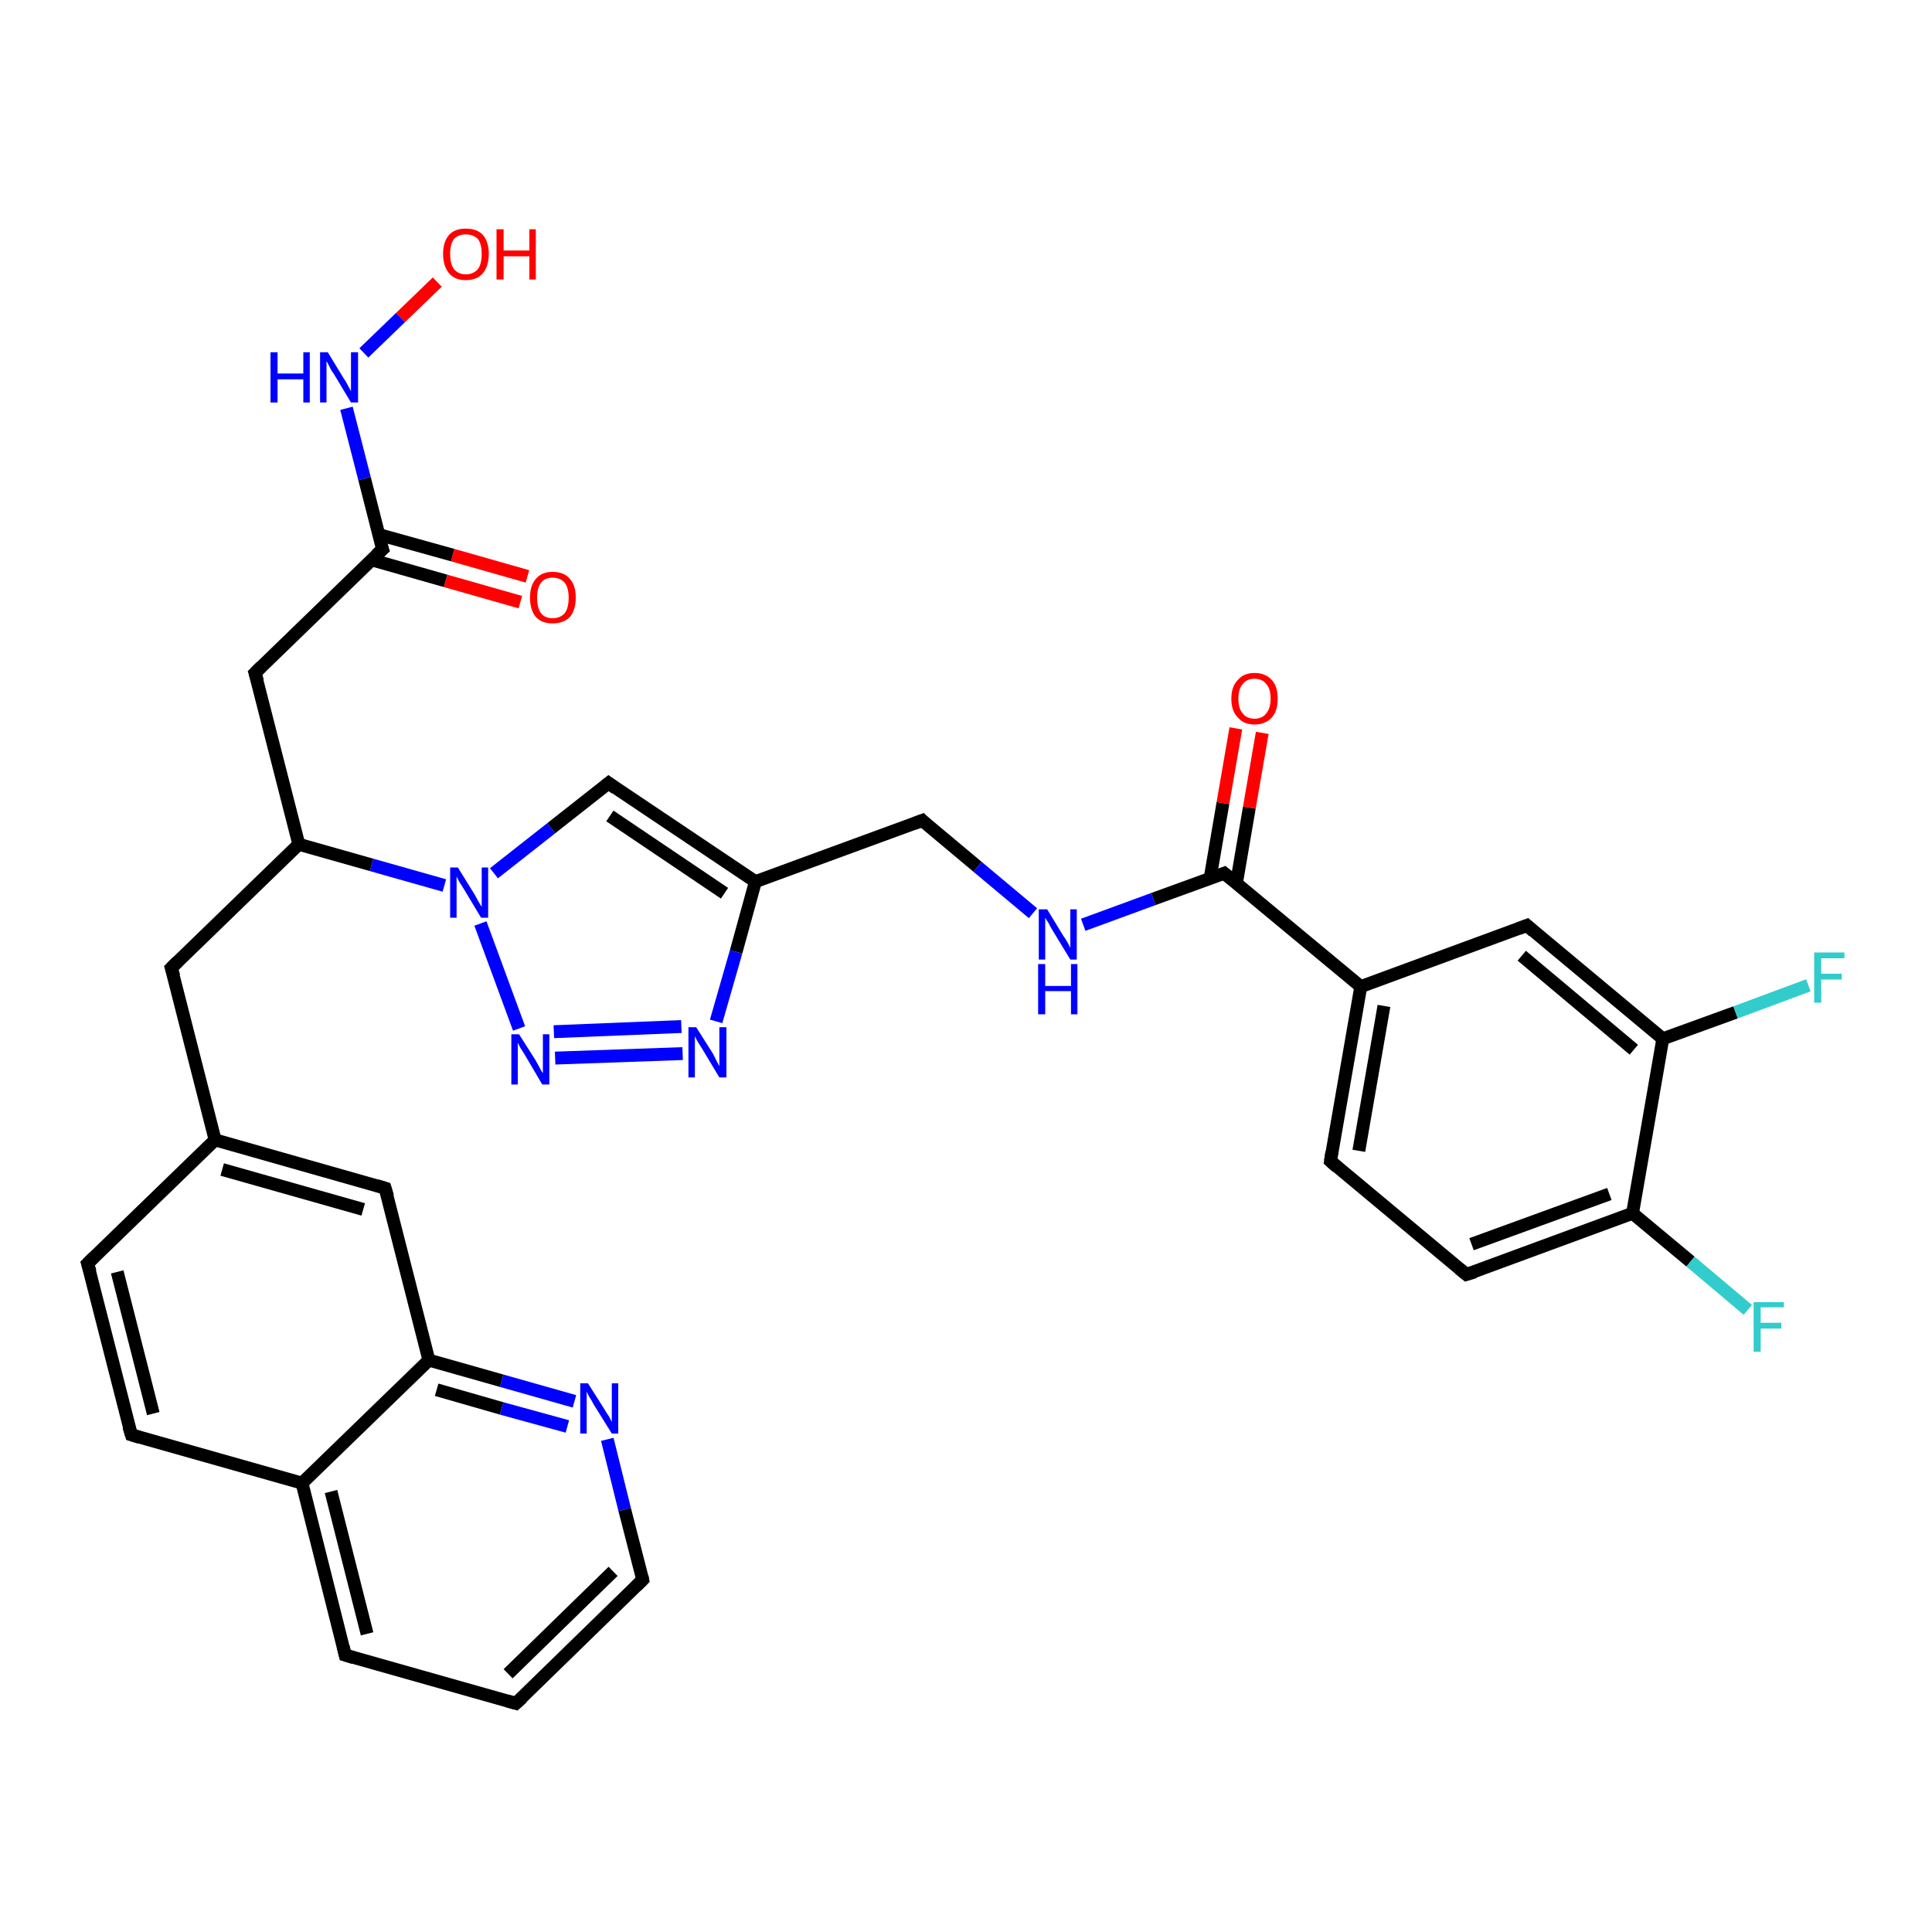 <?xml version='1.0' encoding='iso-8859-1'?>
<svg version='1.1' baseProfile='full'
              xmlns='http://www.w3.org/2000/svg'
                      xmlns:rdkit='http://www.rdkit.org/xml'
                      xmlns:xlink='http://www.w3.org/1999/xlink'
                  xml:space='preserve'
width='300px' height='300px' viewBox='0 0 300 300'>
<!-- END OF HEADER -->
<rect style='opacity:1.0;fill:#FFFFFF;stroke:none' width='300.0' height='300.0' x='0.0' y='0.0'> </rect>
<path class='bond-0 atom-0 atom-1' d='M 53.6,257.0 L 46.9,230.3' style='fill:none;fill-rule:evenodd;stroke:#000000;stroke-width:2.0px;stroke-linecap:butt;stroke-linejoin:miter;stroke-opacity:1' />
<path class='bond-0 atom-0 atom-1' d='M 57.0,253.7 L 51.4,231.6' style='fill:none;fill-rule:evenodd;stroke:#000000;stroke-width:2.0px;stroke-linecap:butt;stroke-linejoin:miter;stroke-opacity:1' />
<path class='bond-1 atom-1 atom-2' d='M 46.9,230.3 L 20.4,222.8' style='fill:none;fill-rule:evenodd;stroke:#000000;stroke-width:2.0px;stroke-linecap:butt;stroke-linejoin:miter;stroke-opacity:1' />
<path class='bond-2 atom-2 atom-3' d='M 20.4,222.8 L 13.6,196.2' style='fill:none;fill-rule:evenodd;stroke:#000000;stroke-width:2.0px;stroke-linecap:butt;stroke-linejoin:miter;stroke-opacity:1' />
<path class='bond-2 atom-2 atom-3' d='M 23.8,219.5 L 18.2,197.5' style='fill:none;fill-rule:evenodd;stroke:#000000;stroke-width:2.0px;stroke-linecap:butt;stroke-linejoin:miter;stroke-opacity:1' />
<path class='bond-3 atom-3 atom-4' d='M 13.6,196.2 L 33.4,177.0' style='fill:none;fill-rule:evenodd;stroke:#000000;stroke-width:2.0px;stroke-linecap:butt;stroke-linejoin:miter;stroke-opacity:1' />
<path class='bond-4 atom-4 atom-5' d='M 33.4,177.0 L 26.6,150.3' style='fill:none;fill-rule:evenodd;stroke:#000000;stroke-width:2.0px;stroke-linecap:butt;stroke-linejoin:miter;stroke-opacity:1' />
<path class='bond-5 atom-5 atom-6' d='M 26.6,150.3 L 46.4,131.1' style='fill:none;fill-rule:evenodd;stroke:#000000;stroke-width:2.0px;stroke-linecap:butt;stroke-linejoin:miter;stroke-opacity:1' />
<path class='bond-6 atom-6 atom-7' d='M 46.4,131.1 L 39.6,104.5' style='fill:none;fill-rule:evenodd;stroke:#000000;stroke-width:2.0px;stroke-linecap:butt;stroke-linejoin:miter;stroke-opacity:1' />
<path class='bond-7 atom-7 atom-8' d='M 39.6,104.5 L 59.4,85.3' style='fill:none;fill-rule:evenodd;stroke:#000000;stroke-width:2.0px;stroke-linecap:butt;stroke-linejoin:miter;stroke-opacity:1' />
<path class='bond-8 atom-8 atom-9' d='M 57.6,86.9 L 69.2,90.2' style='fill:none;fill-rule:evenodd;stroke:#000000;stroke-width:2.0px;stroke-linecap:butt;stroke-linejoin:miter;stroke-opacity:1' />
<path class='bond-8 atom-8 atom-9' d='M 69.2,90.2 L 80.8,93.5' style='fill:none;fill-rule:evenodd;stroke:#FF0000;stroke-width:2.0px;stroke-linecap:butt;stroke-linejoin:miter;stroke-opacity:1' />
<path class='bond-8 atom-8 atom-9' d='M 58.8,83.0 L 70.3,86.2' style='fill:none;fill-rule:evenodd;stroke:#000000;stroke-width:2.0px;stroke-linecap:butt;stroke-linejoin:miter;stroke-opacity:1' />
<path class='bond-8 atom-8 atom-9' d='M 70.3,86.2 L 81.9,89.5' style='fill:none;fill-rule:evenodd;stroke:#FF0000;stroke-width:2.0px;stroke-linecap:butt;stroke-linejoin:miter;stroke-opacity:1' />
<path class='bond-9 atom-8 atom-10' d='M 59.4,85.3 L 56.6,74.3' style='fill:none;fill-rule:evenodd;stroke:#000000;stroke-width:2.0px;stroke-linecap:butt;stroke-linejoin:miter;stroke-opacity:1' />
<path class='bond-9 atom-8 atom-10' d='M 56.6,74.3 L 53.8,63.4' style='fill:none;fill-rule:evenodd;stroke:#0000FF;stroke-width:2.0px;stroke-linecap:butt;stroke-linejoin:miter;stroke-opacity:1' />
<path class='bond-10 atom-10 atom-11' d='M 56.5,54.8 L 62.2,49.3' style='fill:none;fill-rule:evenodd;stroke:#0000FF;stroke-width:2.0px;stroke-linecap:butt;stroke-linejoin:miter;stroke-opacity:1' />
<path class='bond-10 atom-10 atom-11' d='M 62.2,49.3 L 67.9,43.8' style='fill:none;fill-rule:evenodd;stroke:#FF0000;stroke-width:2.0px;stroke-linecap:butt;stroke-linejoin:miter;stroke-opacity:1' />
<path class='bond-11 atom-6 atom-12' d='M 46.4,131.1 L 57.7,134.3' style='fill:none;fill-rule:evenodd;stroke:#000000;stroke-width:2.0px;stroke-linecap:butt;stroke-linejoin:miter;stroke-opacity:1' />
<path class='bond-11 atom-6 atom-12' d='M 57.7,134.3 L 69.0,137.5' style='fill:none;fill-rule:evenodd;stroke:#0000FF;stroke-width:2.0px;stroke-linecap:butt;stroke-linejoin:miter;stroke-opacity:1' />
<path class='bond-12 atom-12 atom-13' d='M 76.7,135.6 L 85.6,128.6' style='fill:none;fill-rule:evenodd;stroke:#0000FF;stroke-width:2.0px;stroke-linecap:butt;stroke-linejoin:miter;stroke-opacity:1' />
<path class='bond-12 atom-12 atom-13' d='M 85.6,128.6 L 94.5,121.6' style='fill:none;fill-rule:evenodd;stroke:#000000;stroke-width:2.0px;stroke-linecap:butt;stroke-linejoin:miter;stroke-opacity:1' />
<path class='bond-13 atom-13 atom-14' d='M 94.5,121.6 L 117.3,136.9' style='fill:none;fill-rule:evenodd;stroke:#000000;stroke-width:2.0px;stroke-linecap:butt;stroke-linejoin:miter;stroke-opacity:1' />
<path class='bond-13 atom-13 atom-14' d='M 94.7,126.7 L 112.5,138.7' style='fill:none;fill-rule:evenodd;stroke:#000000;stroke-width:2.0px;stroke-linecap:butt;stroke-linejoin:miter;stroke-opacity:1' />
<path class='bond-14 atom-14 atom-15' d='M 117.3,136.9 L 143.2,127.4' style='fill:none;fill-rule:evenodd;stroke:#000000;stroke-width:2.0px;stroke-linecap:butt;stroke-linejoin:miter;stroke-opacity:1' />
<path class='bond-15 atom-15 atom-16' d='M 143.2,127.4 L 151.8,134.6' style='fill:none;fill-rule:evenodd;stroke:#000000;stroke-width:2.0px;stroke-linecap:butt;stroke-linejoin:miter;stroke-opacity:1' />
<path class='bond-15 atom-15 atom-16' d='M 151.8,134.6 L 160.4,141.8' style='fill:none;fill-rule:evenodd;stroke:#0000FF;stroke-width:2.0px;stroke-linecap:butt;stroke-linejoin:miter;stroke-opacity:1' />
<path class='bond-16 atom-16 atom-17' d='M 168.2,143.6 L 179.1,139.6' style='fill:none;fill-rule:evenodd;stroke:#0000FF;stroke-width:2.0px;stroke-linecap:butt;stroke-linejoin:miter;stroke-opacity:1' />
<path class='bond-16 atom-16 atom-17' d='M 179.1,139.6 L 190.1,135.6' style='fill:none;fill-rule:evenodd;stroke:#000000;stroke-width:2.0px;stroke-linecap:butt;stroke-linejoin:miter;stroke-opacity:1' />
<path class='bond-17 atom-17 atom-18' d='M 192.0,137.1 L 194.0,125.4' style='fill:none;fill-rule:evenodd;stroke:#000000;stroke-width:2.0px;stroke-linecap:butt;stroke-linejoin:miter;stroke-opacity:1' />
<path class='bond-17 atom-17 atom-18' d='M 194.0,125.4 L 196.0,113.8' style='fill:none;fill-rule:evenodd;stroke:#FF0000;stroke-width:2.0px;stroke-linecap:butt;stroke-linejoin:miter;stroke-opacity:1' />
<path class='bond-17 atom-17 atom-18' d='M 187.9,136.4 L 189.9,124.7' style='fill:none;fill-rule:evenodd;stroke:#000000;stroke-width:2.0px;stroke-linecap:butt;stroke-linejoin:miter;stroke-opacity:1' />
<path class='bond-17 atom-17 atom-18' d='M 189.9,124.7 L 191.9,113.1' style='fill:none;fill-rule:evenodd;stroke:#FF0000;stroke-width:2.0px;stroke-linecap:butt;stroke-linejoin:miter;stroke-opacity:1' />
<path class='bond-18 atom-17 atom-19' d='M 190.1,135.6 L 211.3,153.2' style='fill:none;fill-rule:evenodd;stroke:#000000;stroke-width:2.0px;stroke-linecap:butt;stroke-linejoin:miter;stroke-opacity:1' />
<path class='bond-19 atom-19 atom-20' d='M 211.3,153.2 L 206.6,180.3' style='fill:none;fill-rule:evenodd;stroke:#000000;stroke-width:2.0px;stroke-linecap:butt;stroke-linejoin:miter;stroke-opacity:1' />
<path class='bond-19 atom-19 atom-20' d='M 214.9,156.2 L 211.0,178.7' style='fill:none;fill-rule:evenodd;stroke:#000000;stroke-width:2.0px;stroke-linecap:butt;stroke-linejoin:miter;stroke-opacity:1' />
<path class='bond-20 atom-20 atom-21' d='M 206.6,180.3 L 227.7,197.9' style='fill:none;fill-rule:evenodd;stroke:#000000;stroke-width:2.0px;stroke-linecap:butt;stroke-linejoin:miter;stroke-opacity:1' />
<path class='bond-21 atom-21 atom-22' d='M 227.7,197.9 L 253.5,188.4' style='fill:none;fill-rule:evenodd;stroke:#000000;stroke-width:2.0px;stroke-linecap:butt;stroke-linejoin:miter;stroke-opacity:1' />
<path class='bond-21 atom-21 atom-22' d='M 228.5,193.2 L 249.9,185.4' style='fill:none;fill-rule:evenodd;stroke:#000000;stroke-width:2.0px;stroke-linecap:butt;stroke-linejoin:miter;stroke-opacity:1' />
<path class='bond-22 atom-22 atom-23' d='M 253.5,188.4 L 258.2,161.3' style='fill:none;fill-rule:evenodd;stroke:#000000;stroke-width:2.0px;stroke-linecap:butt;stroke-linejoin:miter;stroke-opacity:1' />
<path class='bond-23 atom-23 atom-24' d='M 258.2,161.3 L 237.1,143.7' style='fill:none;fill-rule:evenodd;stroke:#000000;stroke-width:2.0px;stroke-linecap:butt;stroke-linejoin:miter;stroke-opacity:1' />
<path class='bond-23 atom-23 atom-24' d='M 253.7,163.0 L 236.3,148.4' style='fill:none;fill-rule:evenodd;stroke:#000000;stroke-width:2.0px;stroke-linecap:butt;stroke-linejoin:miter;stroke-opacity:1' />
<path class='bond-24 atom-23 atom-25' d='M 258.2,161.3 L 269.5,157.2' style='fill:none;fill-rule:evenodd;stroke:#000000;stroke-width:2.0px;stroke-linecap:butt;stroke-linejoin:miter;stroke-opacity:1' />
<path class='bond-24 atom-23 atom-25' d='M 269.5,157.2 L 280.8,153.0' style='fill:none;fill-rule:evenodd;stroke:#33CCCC;stroke-width:2.0px;stroke-linecap:butt;stroke-linejoin:miter;stroke-opacity:1' />
<path class='bond-25 atom-22 atom-26' d='M 253.5,188.4 L 262.5,195.9' style='fill:none;fill-rule:evenodd;stroke:#000000;stroke-width:2.0px;stroke-linecap:butt;stroke-linejoin:miter;stroke-opacity:1' />
<path class='bond-25 atom-22 atom-26' d='M 262.5,195.9 L 271.4,203.4' style='fill:none;fill-rule:evenodd;stroke:#33CCCC;stroke-width:2.0px;stroke-linecap:butt;stroke-linejoin:miter;stroke-opacity:1' />
<path class='bond-26 atom-14 atom-27' d='M 117.3,136.9 L 114.3,147.8' style='fill:none;fill-rule:evenodd;stroke:#000000;stroke-width:2.0px;stroke-linecap:butt;stroke-linejoin:miter;stroke-opacity:1' />
<path class='bond-26 atom-14 atom-27' d='M 114.3,147.8 L 111.2,158.6' style='fill:none;fill-rule:evenodd;stroke:#0000FF;stroke-width:2.0px;stroke-linecap:butt;stroke-linejoin:miter;stroke-opacity:1' />
<path class='bond-27 atom-27 atom-28' d='M 106.0,163.6 L 86.2,164.3' style='fill:none;fill-rule:evenodd;stroke:#0000FF;stroke-width:2.0px;stroke-linecap:butt;stroke-linejoin:miter;stroke-opacity:1' />
<path class='bond-27 atom-27 atom-28' d='M 105.8,159.4 L 86.0,160.2' style='fill:none;fill-rule:evenodd;stroke:#0000FF;stroke-width:2.0px;stroke-linecap:butt;stroke-linejoin:miter;stroke-opacity:1' />
<path class='bond-28 atom-4 atom-29' d='M 33.4,177.0 L 59.8,184.5' style='fill:none;fill-rule:evenodd;stroke:#000000;stroke-width:2.0px;stroke-linecap:butt;stroke-linejoin:miter;stroke-opacity:1' />
<path class='bond-28 atom-4 atom-29' d='M 34.5,181.6 L 56.4,187.8' style='fill:none;fill-rule:evenodd;stroke:#000000;stroke-width:2.0px;stroke-linecap:butt;stroke-linejoin:miter;stroke-opacity:1' />
<path class='bond-29 atom-29 atom-30' d='M 59.8,184.5 L 66.6,211.2' style='fill:none;fill-rule:evenodd;stroke:#000000;stroke-width:2.0px;stroke-linecap:butt;stroke-linejoin:miter;stroke-opacity:1' />
<path class='bond-30 atom-30 atom-31' d='M 66.6,211.2 L 77.9,214.4' style='fill:none;fill-rule:evenodd;stroke:#000000;stroke-width:2.0px;stroke-linecap:butt;stroke-linejoin:miter;stroke-opacity:1' />
<path class='bond-30 atom-30 atom-31' d='M 77.9,214.4 L 89.2,217.6' style='fill:none;fill-rule:evenodd;stroke:#0000FF;stroke-width:2.0px;stroke-linecap:butt;stroke-linejoin:miter;stroke-opacity:1' />
<path class='bond-30 atom-30 atom-31' d='M 67.8,215.8 L 77.9,218.7' style='fill:none;fill-rule:evenodd;stroke:#000000;stroke-width:2.0px;stroke-linecap:butt;stroke-linejoin:miter;stroke-opacity:1' />
<path class='bond-30 atom-30 atom-31' d='M 77.9,218.7 L 88.1,221.5' style='fill:none;fill-rule:evenodd;stroke:#0000FF;stroke-width:2.0px;stroke-linecap:butt;stroke-linejoin:miter;stroke-opacity:1' />
<path class='bond-31 atom-31 atom-32' d='M 94.3,223.5 L 97.0,234.4' style='fill:none;fill-rule:evenodd;stroke:#0000FF;stroke-width:2.0px;stroke-linecap:butt;stroke-linejoin:miter;stroke-opacity:1' />
<path class='bond-31 atom-31 atom-32' d='M 97.0,234.4 L 99.8,245.3' style='fill:none;fill-rule:evenodd;stroke:#000000;stroke-width:2.0px;stroke-linecap:butt;stroke-linejoin:miter;stroke-opacity:1' />
<path class='bond-32 atom-32 atom-33' d='M 99.8,245.3 L 80.1,264.5' style='fill:none;fill-rule:evenodd;stroke:#000000;stroke-width:2.0px;stroke-linecap:butt;stroke-linejoin:miter;stroke-opacity:1' />
<path class='bond-32 atom-32 atom-33' d='M 95.2,244.0 L 78.9,259.9' style='fill:none;fill-rule:evenodd;stroke:#000000;stroke-width:2.0px;stroke-linecap:butt;stroke-linejoin:miter;stroke-opacity:1' />
<path class='bond-33 atom-24 atom-19' d='M 237.1,143.7 L 211.3,153.2' style='fill:none;fill-rule:evenodd;stroke:#000000;stroke-width:2.0px;stroke-linecap:butt;stroke-linejoin:miter;stroke-opacity:1' />
<path class='bond-34 atom-28 atom-12' d='M 80.6,159.7 L 74.6,143.4' style='fill:none;fill-rule:evenodd;stroke:#0000FF;stroke-width:2.0px;stroke-linecap:butt;stroke-linejoin:miter;stroke-opacity:1' />
<path class='bond-35 atom-30 atom-1' d='M 66.6,211.2 L 46.9,230.3' style='fill:none;fill-rule:evenodd;stroke:#000000;stroke-width:2.0px;stroke-linecap:butt;stroke-linejoin:miter;stroke-opacity:1' />
<path class='bond-36 atom-33 atom-0' d='M 80.1,264.5 L 53.6,257.0' style='fill:none;fill-rule:evenodd;stroke:#000000;stroke-width:2.0px;stroke-linecap:butt;stroke-linejoin:miter;stroke-opacity:1' />
<path d='M 53.3,255.7 L 53.6,257.0 L 54.9,257.4' style='fill:none;stroke:#000000;stroke-width:2.0px;stroke-linecap:butt;stroke-linejoin:miter;stroke-opacity:1;' />
<path d='M 21.7,223.2 L 20.4,222.8 L 20.0,221.5' style='fill:none;stroke:#000000;stroke-width:2.0px;stroke-linecap:butt;stroke-linejoin:miter;stroke-opacity:1;' />
<path d='M 14.0,197.5 L 13.6,196.2 L 14.6,195.2' style='fill:none;stroke:#000000;stroke-width:2.0px;stroke-linecap:butt;stroke-linejoin:miter;stroke-opacity:1;' />
<path d='M 27.0,151.6 L 26.6,150.3 L 27.6,149.3' style='fill:none;stroke:#000000;stroke-width:2.0px;stroke-linecap:butt;stroke-linejoin:miter;stroke-opacity:1;' />
<path d='M 40.0,105.8 L 39.6,104.5 L 40.6,103.5' style='fill:none;stroke:#000000;stroke-width:2.0px;stroke-linecap:butt;stroke-linejoin:miter;stroke-opacity:1;' />
<path d='M 58.4,86.2 L 59.4,85.3 L 59.2,84.7' style='fill:none;stroke:#000000;stroke-width:2.0px;stroke-linecap:butt;stroke-linejoin:miter;stroke-opacity:1;' />
<path d='M 94.0,122.0 L 94.5,121.6 L 95.6,122.4' style='fill:none;stroke:#000000;stroke-width:2.0px;stroke-linecap:butt;stroke-linejoin:miter;stroke-opacity:1;' />
<path d='M 141.9,127.9 L 143.2,127.4 L 143.6,127.8' style='fill:none;stroke:#000000;stroke-width:2.0px;stroke-linecap:butt;stroke-linejoin:miter;stroke-opacity:1;' />
<path d='M 189.6,135.8 L 190.1,135.6 L 191.2,136.5' style='fill:none;stroke:#000000;stroke-width:2.0px;stroke-linecap:butt;stroke-linejoin:miter;stroke-opacity:1;' />
<path d='M 206.8,178.9 L 206.6,180.3 L 207.6,181.2' style='fill:none;stroke:#000000;stroke-width:2.0px;stroke-linecap:butt;stroke-linejoin:miter;stroke-opacity:1;' />
<path d='M 226.6,197.0 L 227.7,197.9 L 229.0,197.5' style='fill:none;stroke:#000000;stroke-width:2.0px;stroke-linecap:butt;stroke-linejoin:miter;stroke-opacity:1;' />
<path d='M 238.1,144.6 L 237.1,143.7 L 235.8,144.2' style='fill:none;stroke:#000000;stroke-width:2.0px;stroke-linecap:butt;stroke-linejoin:miter;stroke-opacity:1;' />
<path d='M 58.5,184.1 L 59.8,184.5 L 60.2,185.8' style='fill:none;stroke:#000000;stroke-width:2.0px;stroke-linecap:butt;stroke-linejoin:miter;stroke-opacity:1;' />
<path d='M 99.7,244.8 L 99.8,245.3 L 98.8,246.3' style='fill:none;stroke:#000000;stroke-width:2.0px;stroke-linecap:butt;stroke-linejoin:miter;stroke-opacity:1;' />
<path d='M 81.1,263.6 L 80.1,264.5 L 78.7,264.1' style='fill:none;stroke:#000000;stroke-width:2.0px;stroke-linecap:butt;stroke-linejoin:miter;stroke-opacity:1;' />
<path class='atom-9' d='M 82.3 92.8
Q 82.3 90.9, 83.2 89.9
Q 84.1 88.8, 85.8 88.8
Q 87.6 88.8, 88.5 89.9
Q 89.4 90.9, 89.4 92.8
Q 89.4 94.7, 88.5 95.8
Q 87.5 96.8, 85.8 96.8
Q 84.1 96.8, 83.2 95.8
Q 82.3 94.7, 82.3 92.8
M 85.8 96.0
Q 87.0 96.0, 87.7 95.2
Q 88.3 94.4, 88.3 92.8
Q 88.3 91.3, 87.7 90.5
Q 87.0 89.7, 85.8 89.7
Q 84.6 89.7, 84.0 90.5
Q 83.4 91.3, 83.4 92.8
Q 83.4 94.4, 84.0 95.2
Q 84.6 96.0, 85.8 96.0
' fill='#FF0000'/>
<path class='atom-10' d='M 42.0 54.7
L 43.1 54.7
L 43.1 58.0
L 47.1 58.0
L 47.1 54.7
L 48.1 54.7
L 48.1 62.5
L 47.1 62.5
L 47.1 58.9
L 43.1 58.9
L 43.1 62.5
L 42.0 62.5
L 42.0 54.7
' fill='#0000FF'/>
<path class='atom-10' d='M 50.9 54.7
L 53.4 58.8
Q 53.7 59.2, 54.1 60.0
Q 54.5 60.7, 54.5 60.8
L 54.5 54.7
L 55.6 54.7
L 55.6 62.5
L 54.5 62.5
L 51.8 58.0
Q 51.4 57.5, 51.1 56.8
Q 50.8 56.2, 50.7 56.1
L 50.7 62.5
L 49.7 62.5
L 49.7 54.7
L 50.9 54.7
' fill='#0000FF'/>
<path class='atom-11' d='M 68.8 39.4
Q 68.8 37.6, 69.7 36.5
Q 70.6 35.5, 72.3 35.5
Q 74.1 35.5, 75.0 36.5
Q 75.9 37.6, 75.9 39.4
Q 75.9 41.3, 75.0 42.4
Q 74.1 43.5, 72.3 43.5
Q 70.6 43.5, 69.7 42.4
Q 68.8 41.3, 68.8 39.4
M 72.3 42.6
Q 73.5 42.6, 74.2 41.8
Q 74.8 41.0, 74.8 39.4
Q 74.8 37.9, 74.2 37.1
Q 73.5 36.4, 72.3 36.4
Q 71.2 36.4, 70.5 37.1
Q 69.9 37.9, 69.9 39.4
Q 69.9 41.0, 70.5 41.8
Q 71.2 42.6, 72.3 42.6
' fill='#FF0000'/>
<path class='atom-11' d='M 77.1 35.6
L 78.2 35.6
L 78.2 38.9
L 82.2 38.9
L 82.2 35.6
L 83.2 35.6
L 83.2 43.4
L 82.2 43.4
L 82.2 39.8
L 78.2 39.8
L 78.2 43.4
L 77.1 43.4
L 77.1 35.6
' fill='#FF0000'/>
<path class='atom-12' d='M 71.1 134.7
L 73.7 138.9
Q 73.9 139.3, 74.3 140.0
Q 74.7 140.7, 74.8 140.8
L 74.8 134.7
L 75.8 134.7
L 75.8 142.5
L 74.7 142.5
L 72.0 138.0
Q 71.7 137.5, 71.3 136.9
Q 71.0 136.3, 70.9 136.1
L 70.9 142.5
L 69.9 142.5
L 69.9 134.7
L 71.1 134.7
' fill='#0000FF'/>
<path class='atom-16' d='M 162.6 141.2
L 165.1 145.3
Q 165.4 145.7, 165.8 146.4
Q 166.2 147.2, 166.2 147.2
L 166.2 141.2
L 167.2 141.2
L 167.2 149.0
L 166.2 149.0
L 163.4 144.4
Q 163.1 143.9, 162.8 143.3
Q 162.4 142.7, 162.3 142.5
L 162.3 149.0
L 161.3 149.0
L 161.3 141.2
L 162.6 141.2
' fill='#0000FF'/>
<path class='atom-16' d='M 161.2 149.7
L 162.3 149.7
L 162.3 153.1
L 166.3 153.1
L 166.3 149.7
L 167.3 149.7
L 167.3 157.5
L 166.3 157.5
L 166.3 153.9
L 162.3 153.9
L 162.3 157.5
L 161.2 157.5
L 161.2 149.7
' fill='#0000FF'/>
<path class='atom-18' d='M 191.2 108.5
Q 191.2 106.6, 192.2 105.6
Q 193.1 104.5, 194.8 104.5
Q 196.5 104.5, 197.5 105.6
Q 198.4 106.6, 198.4 108.5
Q 198.4 110.4, 197.5 111.4
Q 196.5 112.5, 194.8 112.5
Q 193.1 112.5, 192.2 111.4
Q 191.2 110.4, 191.2 108.5
M 194.8 111.6
Q 196.0 111.6, 196.6 110.8
Q 197.3 110.0, 197.3 108.5
Q 197.3 106.9, 196.6 106.2
Q 196.0 105.4, 194.8 105.4
Q 193.6 105.4, 193.0 106.2
Q 192.3 106.9, 192.3 108.5
Q 192.3 110.1, 193.0 110.8
Q 193.6 111.6, 194.8 111.6
' fill='#FF0000'/>
<path class='atom-25' d='M 281.7 147.9
L 286.4 147.9
L 286.4 148.8
L 282.8 148.8
L 282.8 151.2
L 286.0 151.2
L 286.0 152.1
L 282.8 152.1
L 282.8 155.7
L 281.7 155.7
L 281.7 147.9
' fill='#33CCCC'/>
<path class='atom-26' d='M 272.3 202.2
L 277.0 202.2
L 277.0 203.0
L 273.4 203.0
L 273.4 205.4
L 276.6 205.4
L 276.6 206.3
L 273.4 206.3
L 273.4 209.9
L 272.3 209.9
L 272.3 202.2
' fill='#33CCCC'/>
<path class='atom-27' d='M 108.1 159.5
L 110.7 163.6
Q 110.9 164.0, 111.3 164.8
Q 111.7 165.5, 111.7 165.6
L 111.7 159.5
L 112.8 159.5
L 112.8 167.3
L 111.7 167.3
L 109.0 162.8
Q 108.7 162.3, 108.3 161.7
Q 108.0 161.1, 107.9 160.9
L 107.9 167.3
L 106.9 167.3
L 106.9 159.5
L 108.1 159.5
' fill='#0000FF'/>
<path class='atom-28' d='M 80.6 160.6
L 83.2 164.7
Q 83.4 165.1, 83.8 165.8
Q 84.2 166.6, 84.3 166.6
L 84.3 160.6
L 85.3 160.6
L 85.3 168.4
L 84.2 168.4
L 81.5 163.8
Q 81.2 163.3, 80.8 162.7
Q 80.5 162.1, 80.4 161.9
L 80.4 168.4
L 79.4 168.4
L 79.4 160.6
L 80.6 160.6
' fill='#0000FF'/>
<path class='atom-31' d='M 91.3 214.8
L 93.9 218.9
Q 94.1 219.3, 94.6 220.0
Q 95.0 220.8, 95.0 220.8
L 95.0 214.8
L 96.0 214.8
L 96.0 222.6
L 95.0 222.6
L 92.2 218.1
Q 91.9 217.5, 91.5 216.9
Q 91.2 216.3, 91.1 216.1
L 91.1 222.6
L 90.1 222.6
L 90.1 214.8
L 91.3 214.8
' fill='#0000FF'/>
</svg>
